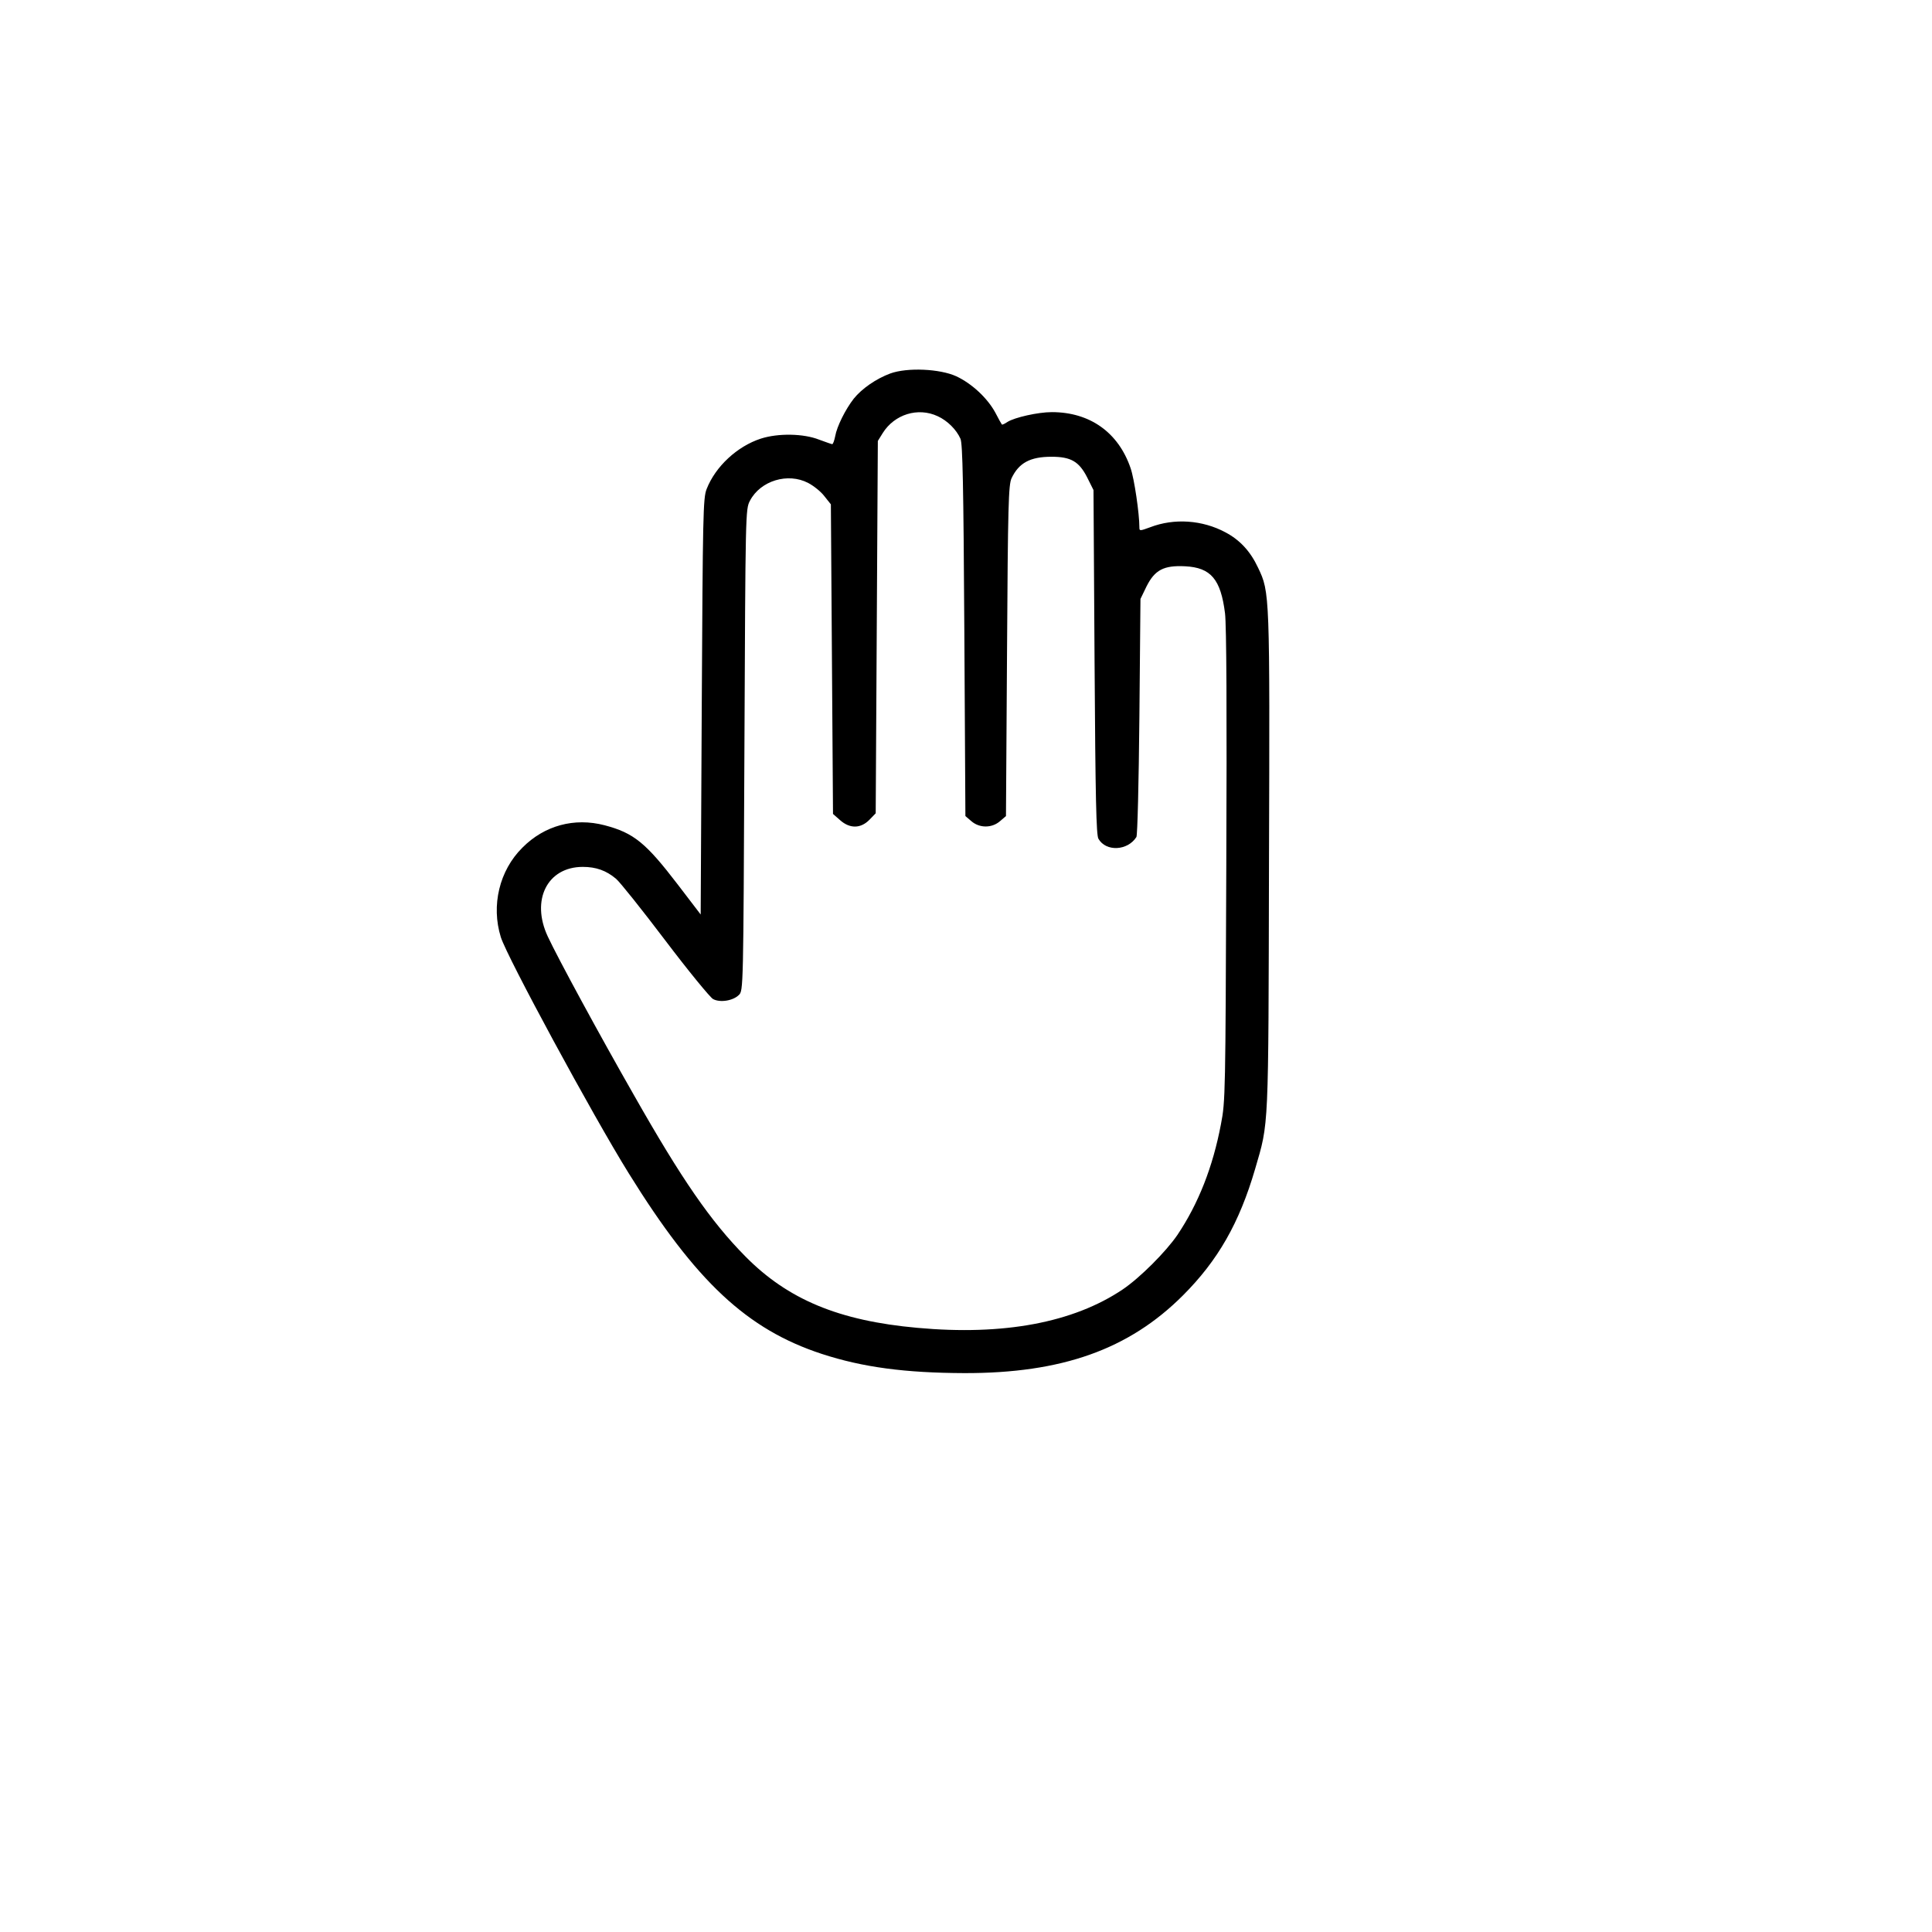 <?xml version="1.0" encoding="UTF-8" standalone="no"?>
<svg
   xmlns:dc="http://purl.org/dc/elements/1.1/"
   xmlns:cc="http://creativecommons.org/ns#"
   xmlns:rdf="http://www.w3.org/1999/02/22-rdf-syntax-ns#"
   xmlns:svg="http://www.w3.org/2000/svg"
   xmlns="http://www.w3.org/2000/svg"
   xmlns:sodipodi="http://sodipodi.sourceforge.net/DTD/sodipodi-0.dtd"
   xmlns:inkscape="http://www.inkscape.org/namespaces/inkscape"
   inkscape:version="1.0 (4035a4fb49, 2020-05-01)"
   sodipodi:docname="hand.svg"
   id="svg10"
   xml:space="preserve"
   enable-background="new 0 0 1000 1000"
   viewBox="0 0 1000 1000"
   y="0px"
   x="0px"
   version="1.1"><defs
   id="defs14" /><sodipodi:namedview
   inkscape:current-layer="svg10"
   inkscape:window-maximized="1"
   inkscape:window-y="-9"
   inkscape:window-x="-9"
   inkscape:cy="333.30866"
   inkscape:cx="427.04193"
   inkscape:zoom="0.62225397"
   showgrid="false"
   id="namedview12"
   inkscape:window-height="1051"
   inkscape:window-width="1920"
   inkscape:pageshadow="2"
   inkscape:pageopacity="0"
   guidetolerance="10"
   gridtolerance="10"
   objecttolerance="10"
   borderopacity="1"
   bordercolor="#666666"
   pagecolor="#ffffff" />
<rect
   inkscape:export-ydpi="9.2351103"
   inkscape:export-xdpi="9.2351103"
   y="134.993"
   x="130.172"
   height="631.575"
   width="653.3"
   id="rect839"
   style="opacity:0.393;fill:none;fill-opacity:1;stroke-width:15;stroke-dashoffset:4.025" /><g
   inkscape:export-ydpi="9.2351103"
   inkscape:export-xdpi="9.2351103"
   style="stroke-width:1.888"
   transform="matrix(0.53,0,0,0.53,192.065,186.017)"
   id="g8"><g
     style="stroke-width:1.888"
     id="g6"
     transform="matrix(0.1,0,0,-0.1,0,472)"><path
       style="stroke-width:1.888"
       id="path4"
       d="m 5070.4,4582.3 c -139.7,-52.1 -277.3,-148 -356.5,-246 -81.3,-104.3 -164.7,-271.1 -181.4,-367 -8.3,-41.7 -20.8,-77.2 -29.2,-77.2 -6.3,0 -64.6,20.9 -127.2,43.8 -152.2,60.5 -400.3,64.6 -569.2,10.4 -231.4,-75.1 -444.1,-273.1 -529.6,-492.1 -35.4,-87.6 -37.5,-252.3 -47.9,-2124.7 L 3219,-701.3 2995.9,-409.4 c -313,408.7 -429.7,504.6 -715.4,579.7 -296.1,77.1 -588,-2.1 -802.8,-218.9 -225.2,-223.1 -306.5,-565.1 -210.6,-873.6 60.5,-193.9 896.6,-1739 1249,-2306.1 656.8,-1059.2 1155.1,-1524.2 1884.9,-1764 402.4,-131.4 815.3,-185.6 1392.8,-187.7 952.9,-2.1 1607.6,231.4 2135.1,759 341.9,342 550.4,706.8 704.7,1234.4 135.5,465 129.3,346.1 135.5,3000.4 8.3,2623 8.3,2631.4 -106.4,2871.1 -75,160.5 -177.2,271.1 -319,346.1 -225.2,120.9 -500.4,139.7 -734,50 -102.1,-37.5 -106.3,-37.5 -106.3,-2.1 0,135.5 -50,475.4 -85.5,577.6 -118.9,350.3 -398.3,548.4 -769.4,548.4 -135.5,0 -364.9,-52.1 -433.7,-95.9 -27.1,-18.8 -52.1,-29.2 -54.2,-25 -4.2,4.2 -33.4,56.3 -64.6,116.8 -77.1,141.8 -229.4,283.6 -381.6,354.5 -160.3,72.9 -477.2,87.5 -644,27 z m 462.8,-417 c 95.9,-43.8 183.5,-131.4 223.1,-221 20.8,-50 29.2,-442 37.5,-1872.4 l 10.4,-1811.9 58.4,-50 c 79.2,-68.8 200.2,-68.8 279.4,0 l 58.4,50 10.4,1613.8 c 8.3,1428.3 14.6,1620.1 43.8,1684.7 70.9,150.1 181.4,210.6 389.9,210.6 189.8,0 269,-45.9 348.2,-200.2 l 62.5,-125.1 10.4,-1678.5 c 8.3,-1342.8 16.7,-1688.9 37.5,-1726.4 73,-129.3 285.7,-118.8 371.2,16.7 10.4,18.8 22.9,519.2 29.2,1178.1 l 10.4,1146.8 58.4,120.9 c 81.3,162.6 168.9,208.5 377.4,198.1 252.3,-12.5 348.2,-127.2 389.9,-458.7 14.6,-116.8 18.8,-957 12.5,-2468.7 -8.3,-2222.7 -8.3,-2297.7 -52.1,-2520.8 -79.2,-419.1 -221,-777.7 -425.4,-1082.2 -112.6,-164.7 -367,-419.1 -533.8,-531.7 -483.7,-325.3 -1165.6,-452.4 -2005.8,-375.3 -767.3,68.8 -1265.6,277.3 -1680.6,698.5 -337.8,342 -621.3,752.7 -1088.4,1576.3 -331.5,579.6 -742.3,1336.5 -840.3,1547.1 -166.8,356.5 -4.2,679.7 341.9,679.7 129.3,0 229.4,-35.4 325.3,-116.7 37.5,-31.3 252.3,-300.3 479.6,-600.5 227.3,-300.3 437.9,-556.7 467.1,-573.4 68.8,-37.5 196,-16.7 252.3,39.6 43.8,41.7 43.8,54.2 54.2,2393.7 10.4,2333.2 10.4,2349.9 54.2,2433.3 102.2,196 371.1,277.3 569.2,173.1 52.1,-27.1 123,-83.4 156.4,-127.2 l 64.6,-81.3 10.4,-1511.7 10.4,-1511.7 68.8,-60.5 c 95.9,-85.5 202.3,-83.4 287.7,4.2 l 60.5,62.5 10.4,1818.2 10.4,1818.2 48,77.2 c 115,183.3 344.3,254.2 536.1,164.6 z" /></g></g>
</svg>

